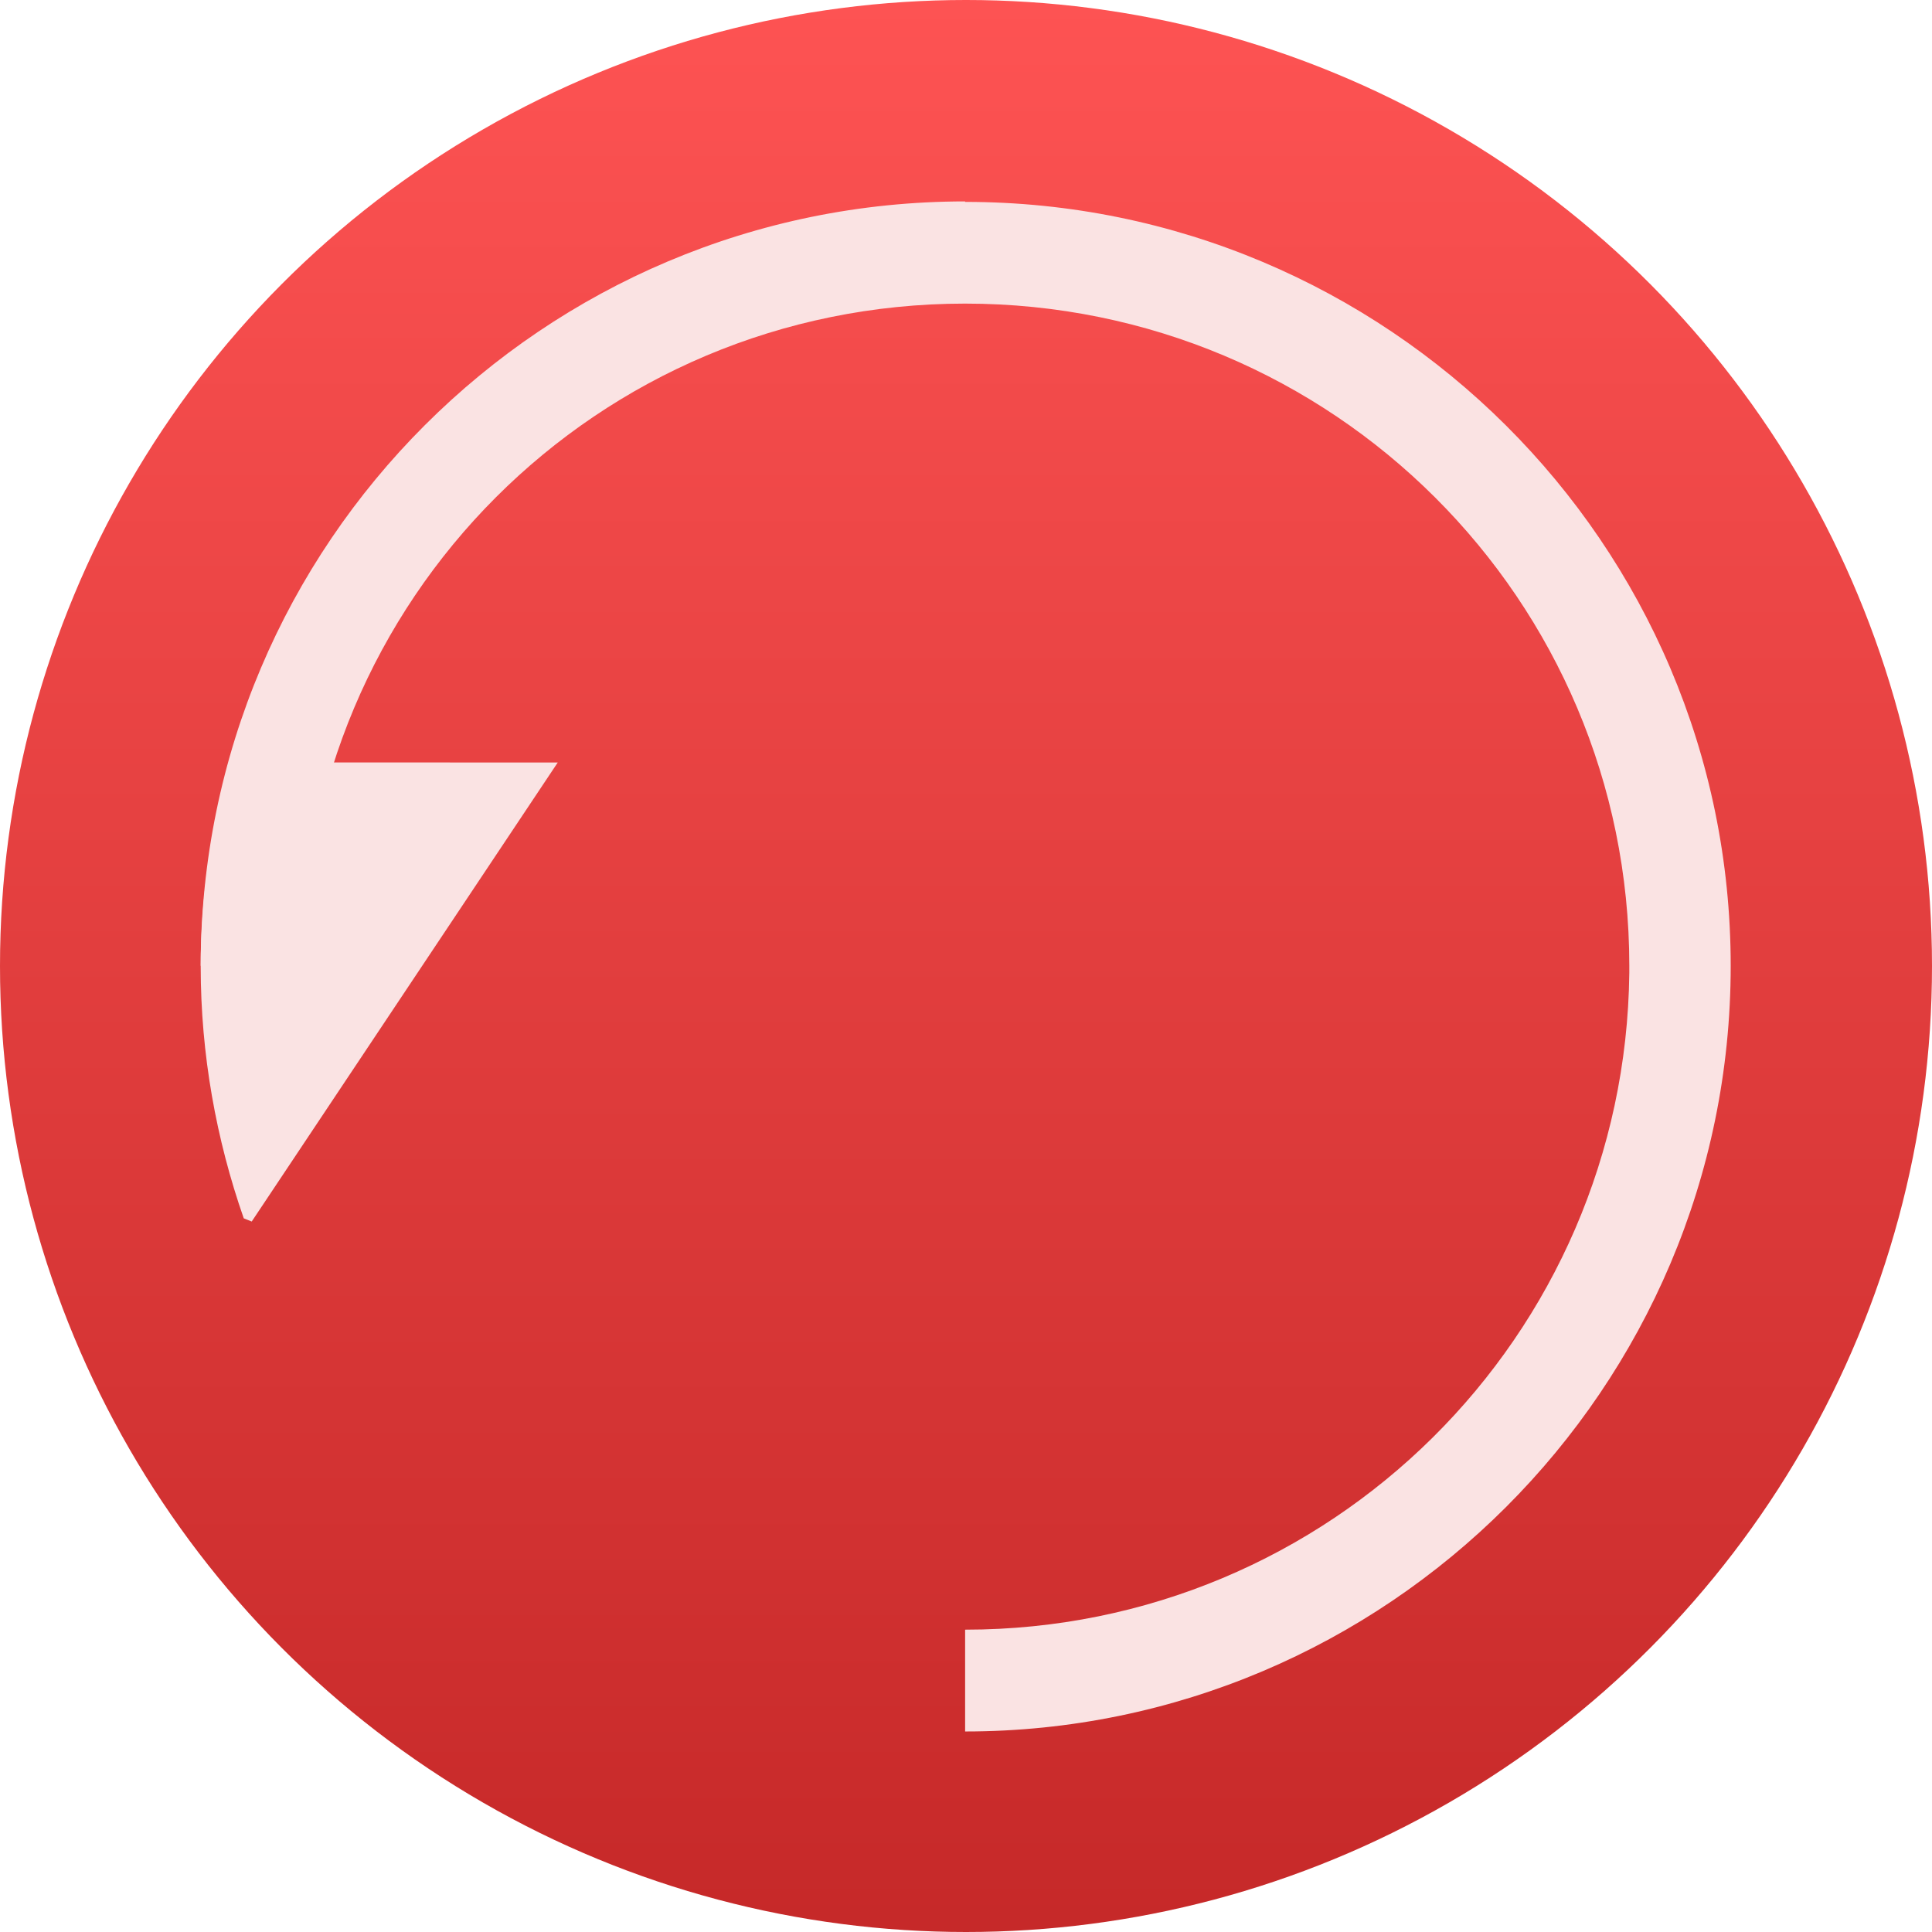 <svg viewBox="0 0 48 48" xmlns="http://www.w3.org/2000/svg"><defs><linearGradient id="a" x2="0" y1="48.61" y2="-1.22" gradientUnits="userSpaceOnUse"><stop stop-color="#c52828" offset="0"/><stop stop-color="#ff5454" offset="1"/></linearGradient></defs><circle cx="24" cy="24" r="24" fill="url(#a)" fill-rule="evenodd"/><g transform="matrix(.492 0 0 .492 47.81 11.1)" fill="#fae3e3"><path d="m-48.44-12.39c-21.28 0-38.6 17.26-38.6 38.6h5.131c0-18.48 14.89-33.44 33.47-33.44 18.57 0 33.54 14.96 33.54 33.44v0.353c-0.201 18.35-15.09 33.17-33.54 33.17v5.141c21.28 0 38.66-17.32 38.66-38.66 0-21.35-17.39-38.58-38.66-38.58"/><path d="m-85.59 15.939c-.907 3.279-1.45 6.741-1.45 10.303 0 4.448.786 8.745 2.174 12.719l.402.162 15.454-23.18"/></g></svg>
